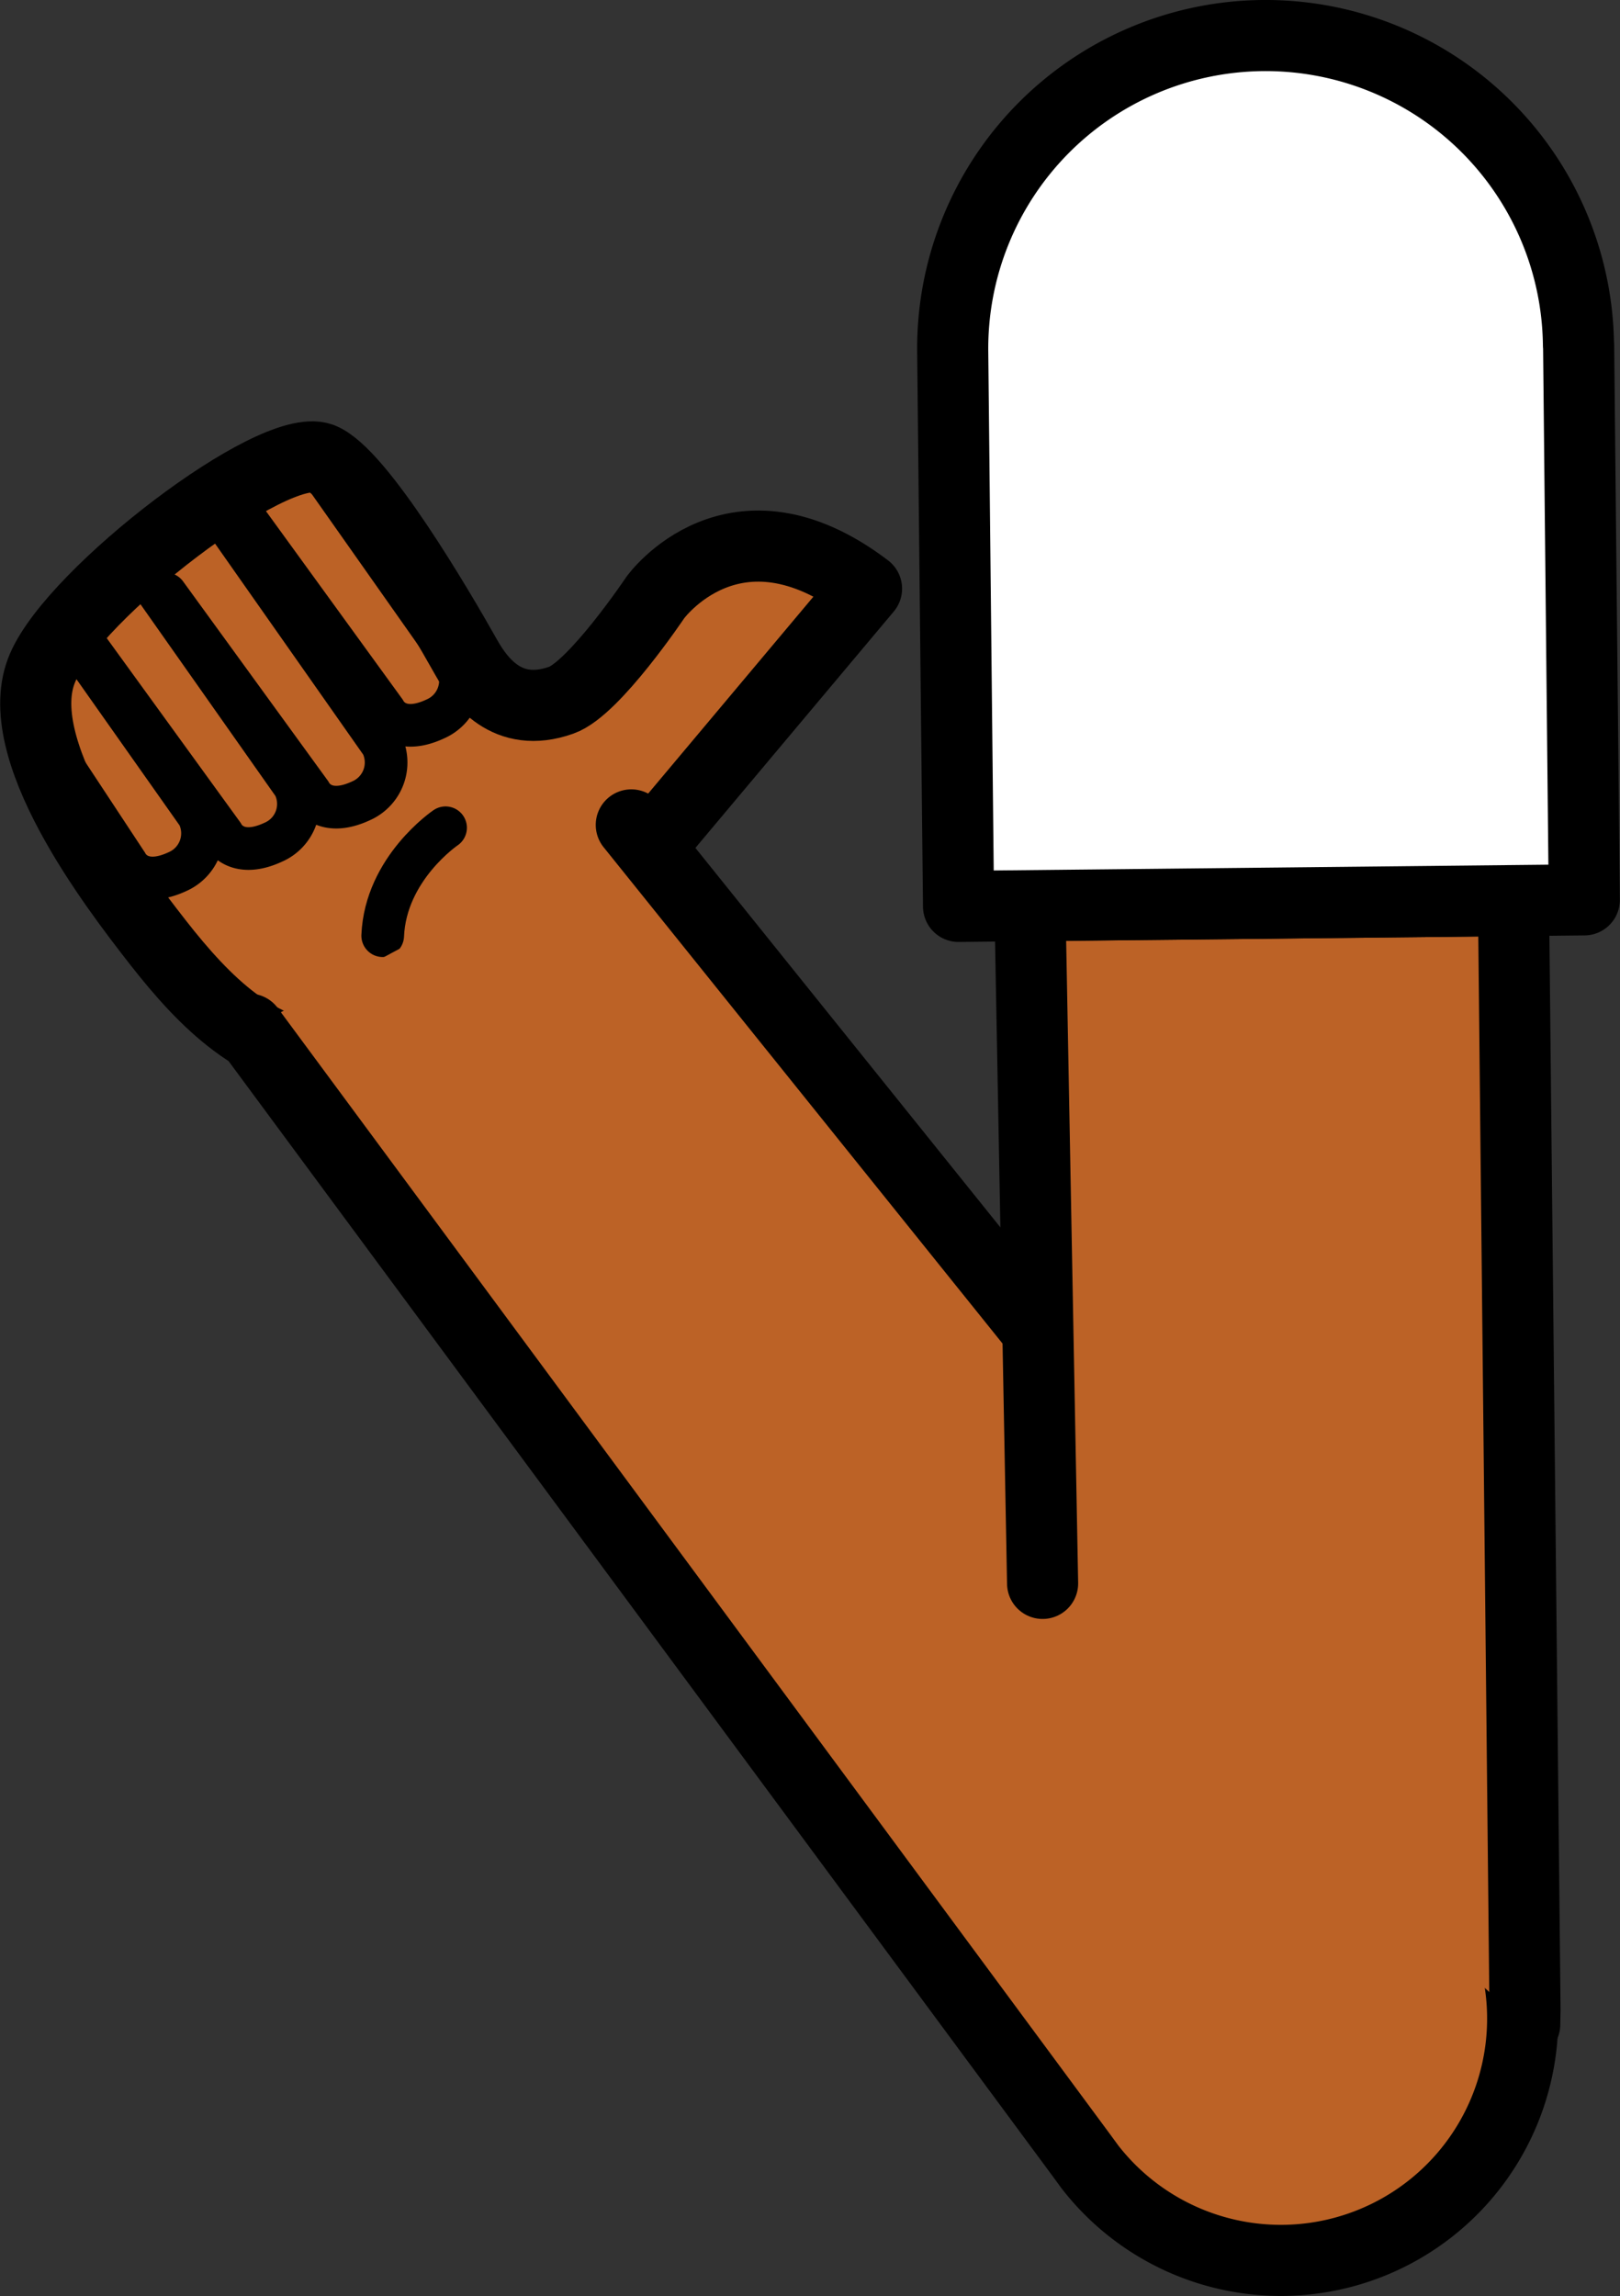 <svg xmlns="http://www.w3.org/2000/svg" viewBox="0 0 113.91 161.45"><rect x="0" y="0" width="113.91" height="161.45" fill="#333333" stroke="none"/><defs><style>.cls-1,.cls-5{fill:#fff;}.cls-1{stroke:red;}.cls-1,.cls-2,.cls-3,.cls-5{stroke-linejoin:round;}.cls-1,.cls-2,.cls-4,.cls-5{stroke-width:5px;}.cls-2,.cls-4{fill:#bc6226;}.cls-2,.cls-3,.cls-4,.cls-5{stroke:#000;}.cls-2,.cls-3,.cls-4{stroke-linecap:round;}.cls-3{fill:none;stroke-width:3px;}.cls-4{stroke-miterlimit:10;}</style></defs><g id="Calque_2" data-name="Calque 2"><g id="Calque_10" data-name="Calque 10"><g id="Bras_devant" data-name="Bras devant"><circle class="cls-1" cx="90.23" cy="141.49" r="16.75"/><path class="cls-2" d="M39.47,49.23c2.31-.81,6.61-7.22,6.61-7.22s5.54-7.7,14.85-.62L39.32,67.14c-6.82,6.5-9.69,7.88-16,7.3-5.14-.19-8.87-3.89-12.25-8.22C8,62.28.55,52.56,3,46.94,5.27,41.66,19.19,31,22.58,32.22c2.66,1,8.32,10.65,10.2,14C33.68,47.81,35.63,50.6,39.47,49.23Z"/><path class="cls-3" d="M22.13,32.43l9.94,14.11a2.94,2.94,0,0,1-1.44,4c-2.72,1.28-3.57-.53-3.57-.53L16.29,35.17"/><path class="cls-3" d="M11.66,41.76l10.17,14s.85,1.81,3.57.54a2.94,2.94,0,0,0,1.44-4L15.76,36.52"/><path class="cls-3" d="M10.73,41.09l9.94,14.12a2.93,2.93,0,0,1-1.44,4c-2.72,1.27-3.57-.54-3.57-.54L5.9,45.21"/><path class="cls-3" d="M4.93,44.52l9,12.76a2.94,2.94,0,0,1-1.44,4c-2.72,1.27-3.57-.54-3.57-.54L2.27,50.65"/><path class="cls-3" d="M31.33,58.2s-4.22,2.85-4.42,7.59"/><path class="cls-4" d="M44.39,58l58.45,72.72.65.78a17,17,0,1,1-26.85,20.86l-.6-.82L17.52,72.36"/><polyline class="cls-2" points="73.31 111.33 72.42 63.68 106.42 63.32 107.23 141.31 107.21 142.3 107.21 142.34"/><path class="cls-5" d="M111,24.27l.4,39-44,.46-.41-39a22,22,0,0,1,44-.46Z"/></g></g></g></svg>